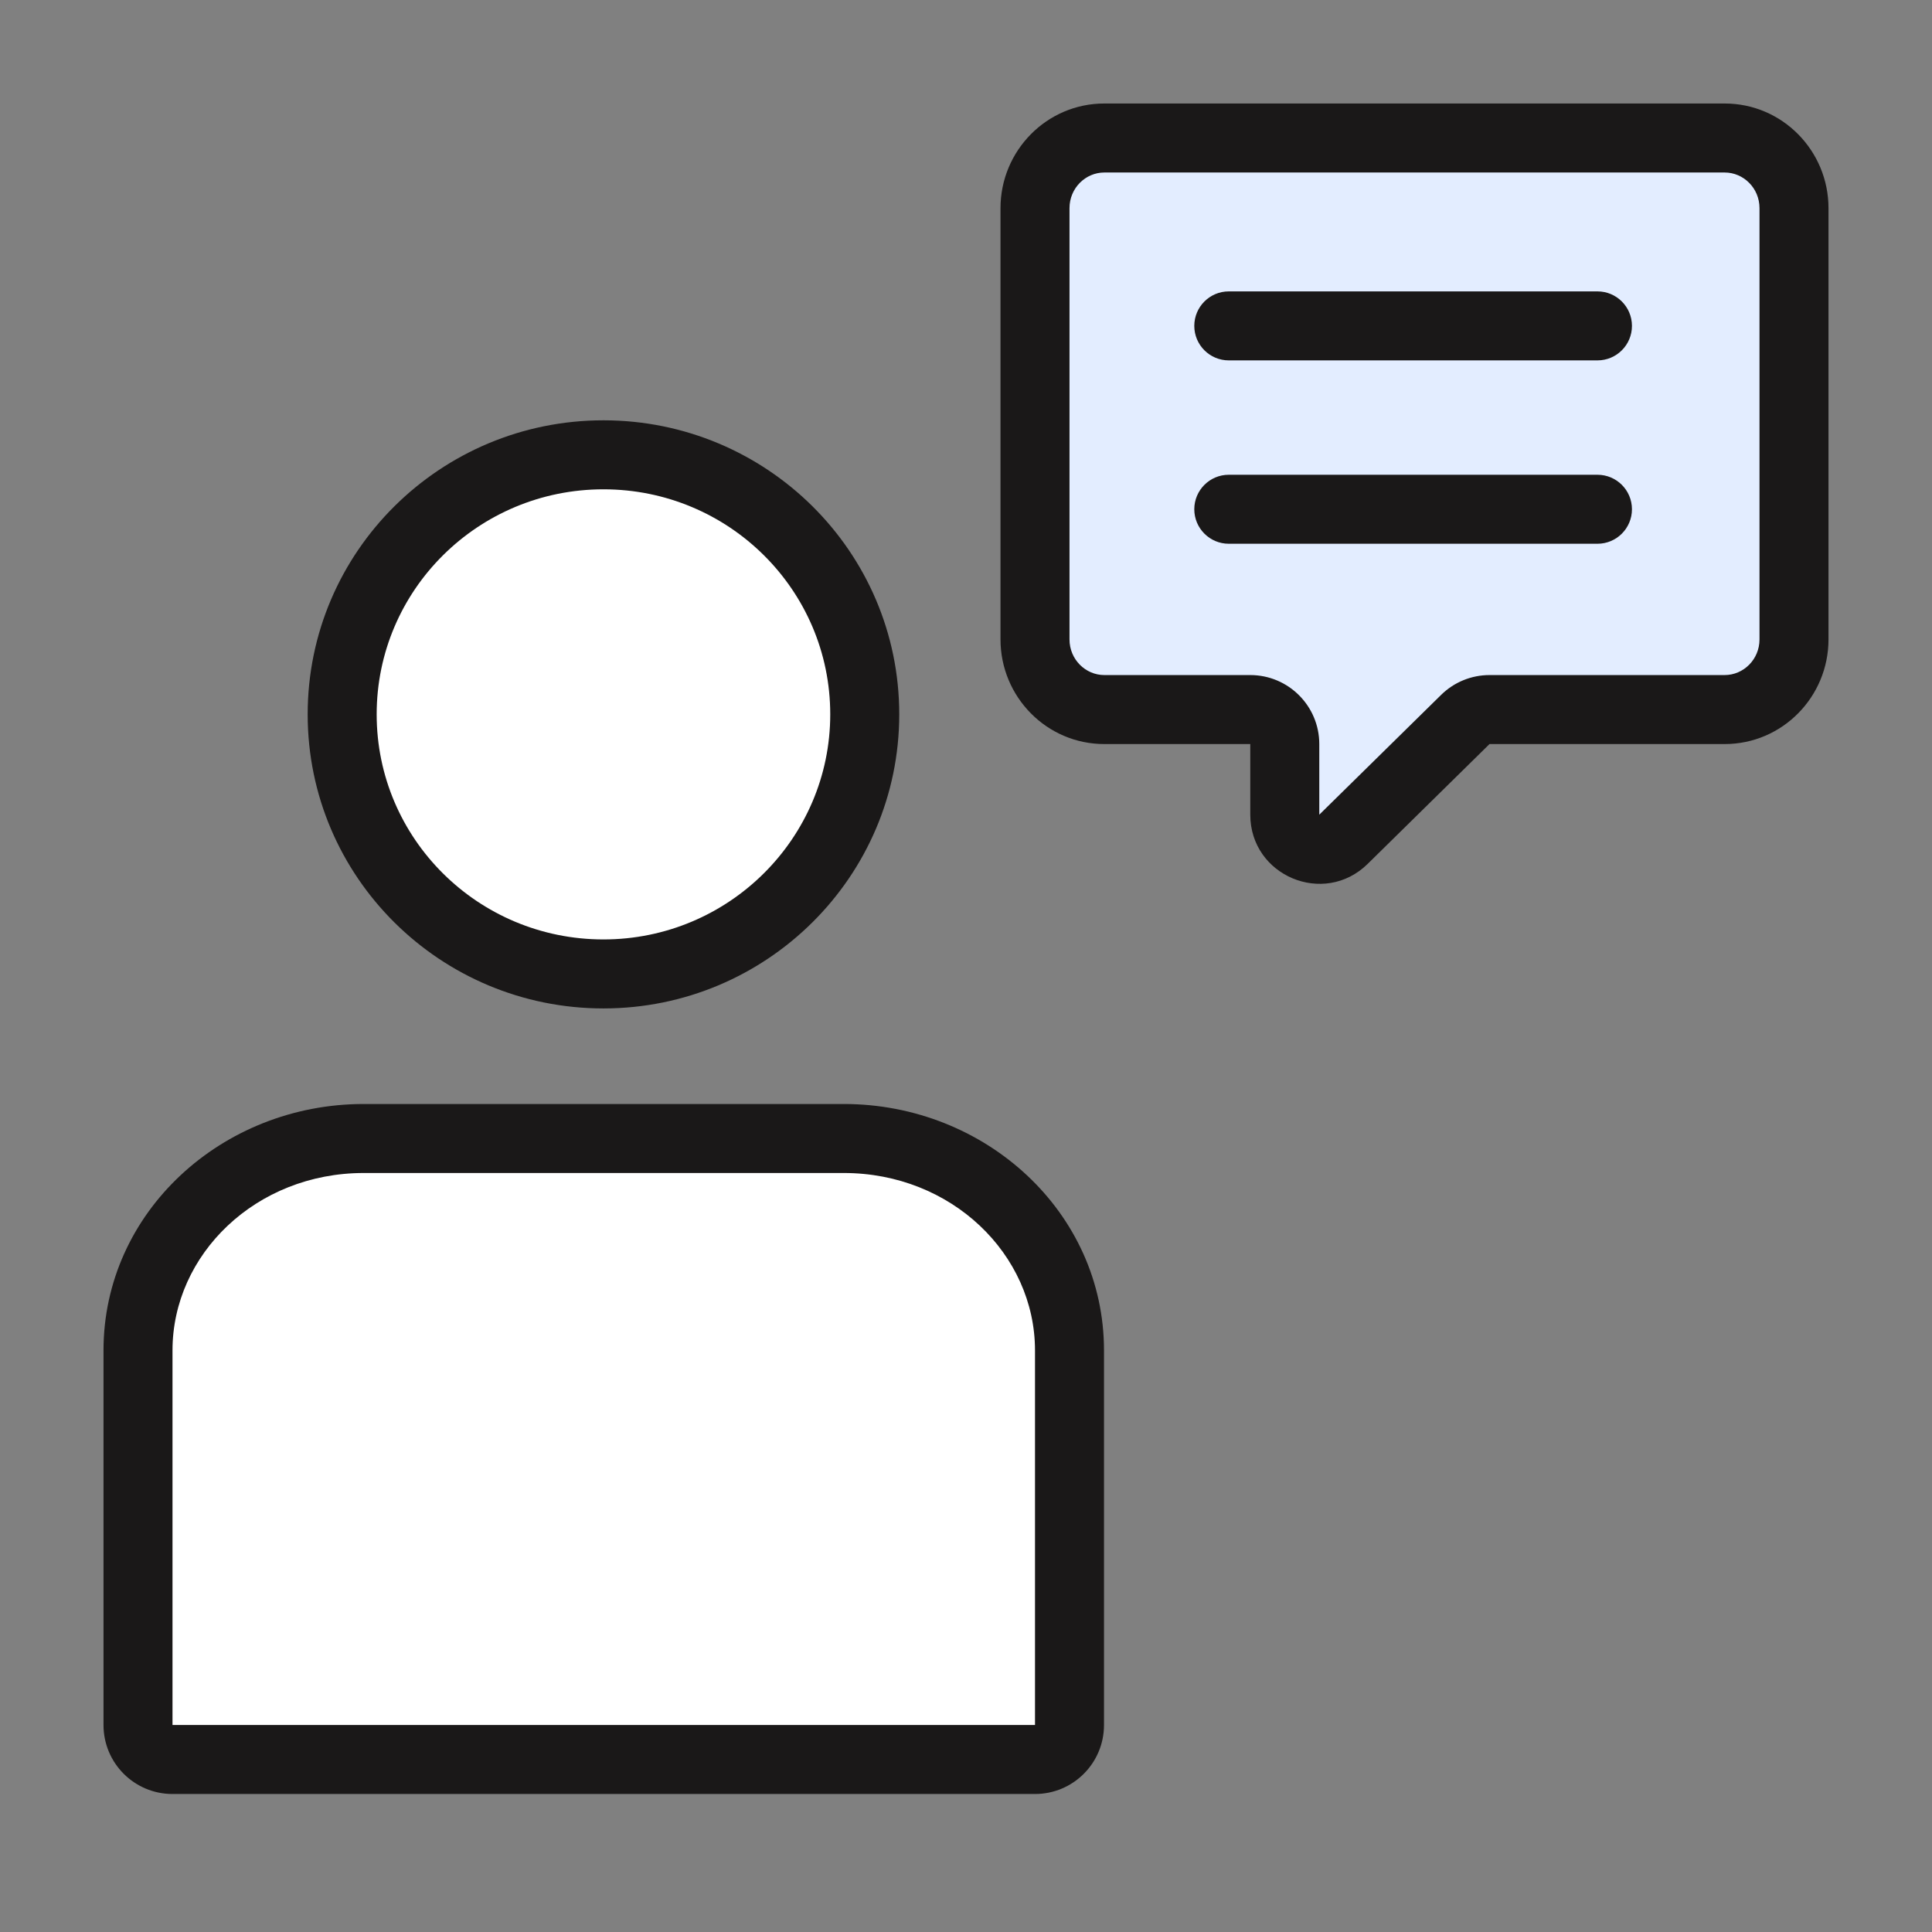 <svg width="56" height="56" viewBox="0 0 56 56" fill="none" xmlns="http://www.w3.org/2000/svg">
<rect x="0" y="0" width="56" height="56" fill="#808080" stroke="none"/>
<path d="M25.065 20.706C25.065 24.856 21.669 28.23 17.491 28.23C13.314 28.23 9.918 24.869 9.918 20.706C9.918 16.544 13.314 13.183 17.491 13.183C21.669 13.183 25.065 16.544 25.065 20.706Z" fill="white"/>
<path fill-rule="evenodd" clip-rule="evenodd" d="M17.491 14.183C13.859 14.183 10.918 17.103 10.918 20.706C10.918 24.309 13.859 27.23 17.491 27.23C21.122 27.23 24.065 24.297 24.065 20.706C24.065 17.103 21.124 14.183 17.491 14.183ZM8.918 20.706C8.918 15.984 12.769 12.183 17.491 12.183C22.213 12.183 26.065 15.984 26.065 20.706C26.065 25.414 22.215 29.23 17.491 29.23C12.769 29.23 8.918 25.428 8.918 20.706Z" fill="#1A1818"/>
<path d="M24.445 33H10.542C6.926 33 4 35.748 4 39.142V50C4 50.552 4.448 51 5 51H30C30.552 51 31 50.552 31 50V39.142C31 35.748 28.074 33 24.458 33H24.445Z" fill="white"/>
<path fill-rule="evenodd" clip-rule="evenodd" d="M3 39.142C3 35.137 6.434 32 10.542 32H24.458C28.566 32 32 35.137 32 39.142V50C32 51.105 31.105 52 30 52H5C3.895 52 3 51.105 3 50V39.142ZM10.542 34C7.418 34 5 36.358 5 39.142V50L30 50V39.142C30 36.358 27.582 34 24.458 34H10.542Z" fill="#1A1818"/>
<path d="M49.99 4H32.01C30.901 4 30 4.912 30 6.034V18.533C30 19.656 30.901 20.567 32.01 20.567H36.24C36.792 20.567 37.24 21.015 37.24 21.567V23.614C37.24 24.501 38.308 24.949 38.941 24.327L42.473 20.854C42.66 20.671 42.912 20.567 43.174 20.567H49.99C51.099 20.567 52 19.656 52 18.533V6.034C52 4.912 51.099 4 49.99 4Z" fill="#E3EDFF"/>
<path fill-rule="evenodd" clip-rule="evenodd" d="M29 6.034C29 4.371 30.337 3 32.01 3H49.99C51.663 3 53 4.371 53 6.034V18.533C53 20.197 51.663 21.567 49.99 21.567H43.174L39.642 25.041C38.377 26.284 36.24 25.388 36.24 23.614L36.24 21.567H32.01C30.337 21.567 29 20.197 29 18.533V6.034ZM32.01 5C31.464 5 31 5.452 31 6.034V18.533C31 19.115 31.464 19.567 32.01 19.567H36.24C37.344 19.567 38.24 20.463 38.24 21.567V23.614L41.772 20.141C42.146 19.773 42.65 19.567 43.174 19.567H49.99C50.536 19.567 51 19.115 51 18.533V6.034C51 5.452 50.536 5 49.99 5H32.01Z" fill="#1A1818"/>
<path fill-rule="evenodd" clip-rule="evenodd" d="M34.617 9.446C34.617 8.894 35.065 8.446 35.617 8.446H46.303C46.856 8.446 47.303 8.894 47.303 9.446C47.303 9.999 46.856 10.446 46.303 10.446H35.617C35.065 10.446 34.617 9.999 34.617 9.446Z" fill="#1A1818"/>
<path fill-rule="evenodd" clip-rule="evenodd" d="M34.617 14.761C34.617 14.209 35.065 13.761 35.617 13.761H46.303C46.856 13.761 47.303 14.209 47.303 14.761C47.303 15.313 46.856 15.761 46.303 15.761H35.617C35.065 15.761 34.617 15.313 34.617 14.761Z" fill="#1A1818"/>
</svg>
